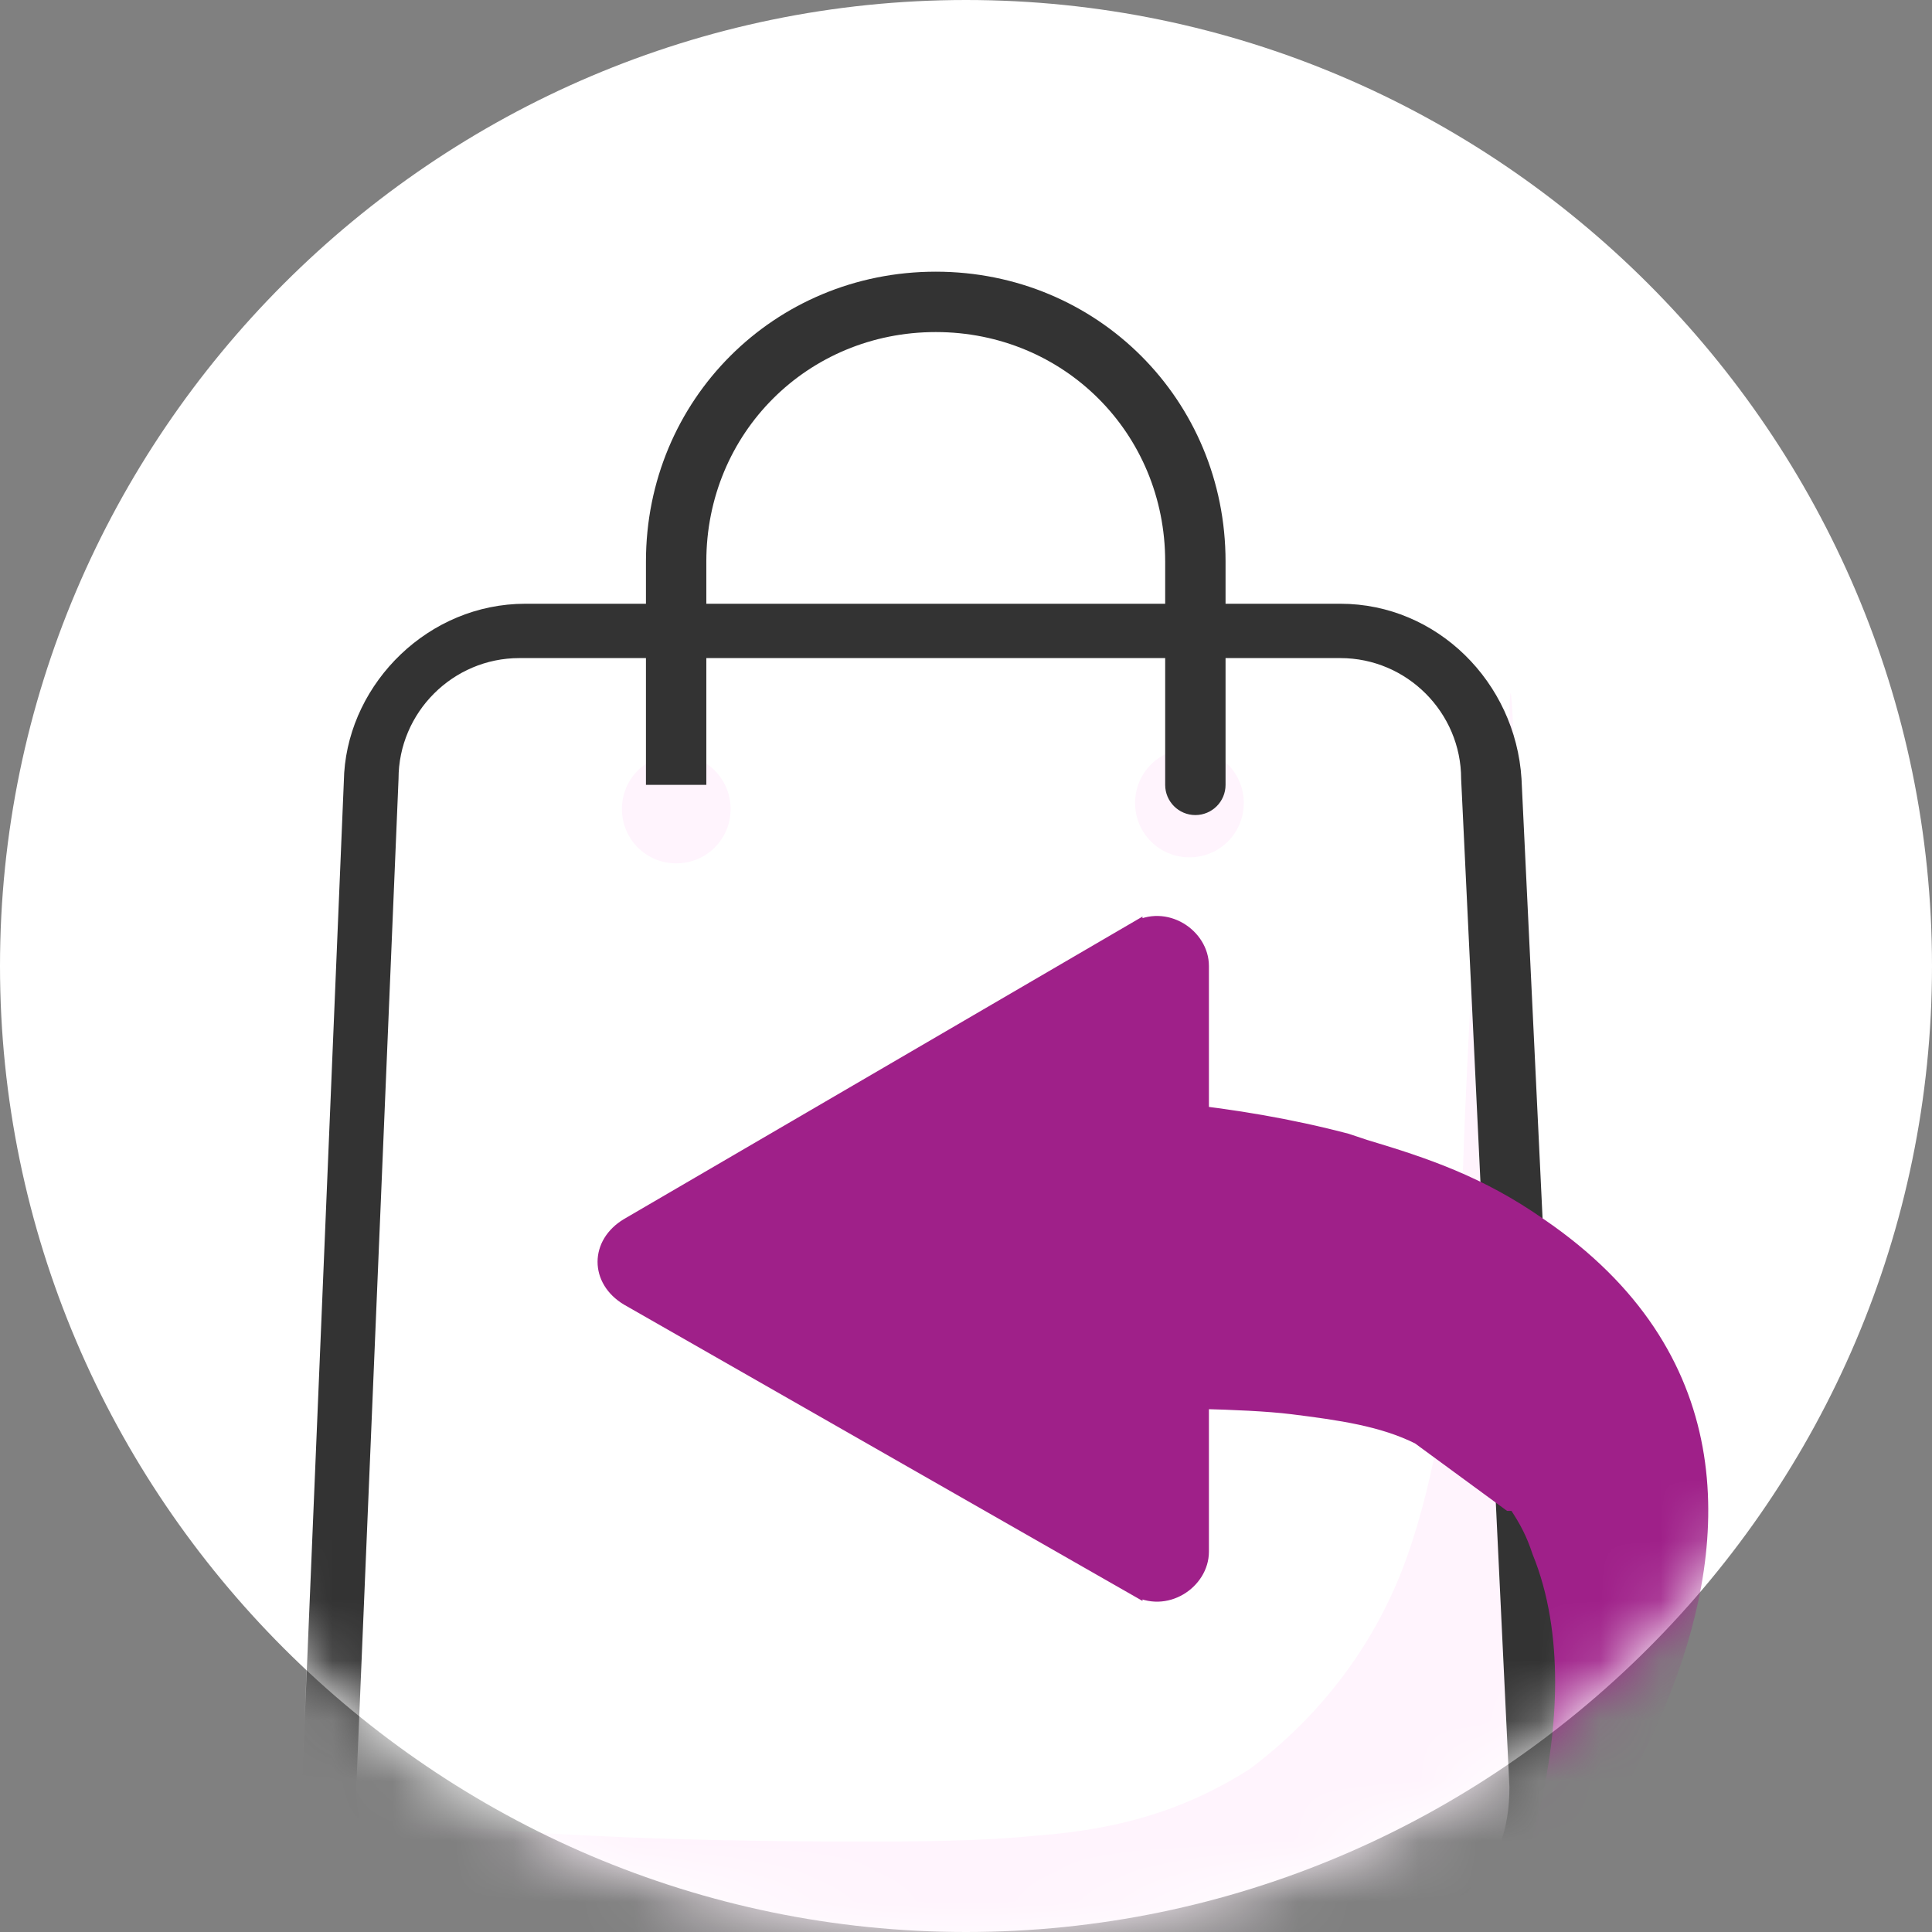 <svg width="32" height="32" viewBox="0 0 32 32" fill="none" xmlns="http://www.w3.org/2000/svg">
<rect x="0" y="0" width="32" height="32" fill="#808080" stroke="none"/>
<g clip-path="url(#clip0_1857_105627)">
<path d="M16 0C24.8 0 32 7.2 32 16C32 24.8 24.8 32 16 32C7.2 32 0 24.8 0 16C0 7.2 7.2 0 16 0Z" fill="white"/>
<mask id="mask0_1857_105627" style="mask-type:alpha" maskUnits="userSpaceOnUse" x="0" y="0" width="32" height="32">
<path d="M16 0C24.8 0 32 7.2 32 16C32 24.8 24.8 32 16 32C7.2 32 0 24.8 0 16C0 7.2 7.2 0 16 0Z" fill="white"/>
</mask>
<g mask="url(#mask0_1857_105627)">
<path d="M8.701 10H22.301C23.901 10 25.201 11.2 25.301 12.8L26.101 29.5C26.201 31.4 24.701 32.9 22.801 32.9H8.301C6.401 32.9 4.901 31.3 5.001 29.5L5.701 12.8C5.801 11.3 7.101 10 8.701 10Z" fill="white"/>
<path d="M24.499 13.601C24.599 12.501 24.599 13.101 24.599 12.001C24.599 12.001 24.999 14.301 24.999 12.401C24.999 10.101 25.099 12.801 25.099 13.101C25.099 12.501 25.099 13.701 25.099 13.101C25.199 13.701 25.199 14.301 25.299 14.901C25.399 17.001 25.499 19.201 25.599 21.301C25.799 24.901 25.799 26.001 25.999 29.601C25.999 29.701 25.699 31.701 24.999 32.201C24.599 32.401 23.199 33.101 22.799 33.101L7.699 32.601C5.899 32.601 5.899 30.101 5.199 30.001C8.199 30.401 11.199 30.501 14.199 30.501C15.199 30.501 16.199 30.501 17.199 30.401C18.499 30.301 19.599 30.001 20.699 29.301C21.899 28.401 22.799 27.201 23.299 25.801C23.799 24.401 23.999 22.801 24.199 21.301C24.199 18.701 24.399 16.201 24.499 13.601Z" fill="#FFF4FD"/>
<path d="M22.201 10.9C23.301 10.9 24.201 11.8 24.201 12.9L25.001 29.6C25.001 30.3 24.801 30.9 24.301 31.3C23.801 31.7 23.201 32 22.601 32H8.301C7.601 32 7.001 31.7 6.601 31.3C6.101 30.8 5.901 30.2 5.901 29.6L6.601 12.9C6.601 11.8 7.501 10.9 8.601 10.9H22.201ZM22.201 10H8.701C7.101 10 5.801 11.3 5.701 12.8L5.001 29.6C4.901 31.4 6.401 33 8.301 33H22.701C24.601 33 26.101 31.4 26.001 29.6L25.201 12.9C25.101 11.3 23.801 10 22.201 10Z" fill="#333333"/>
<path d="M11.201 14.3C11.701 14.3 12.101 13.9 12.101 13.4C12.101 12.9 11.701 12.5 11.201 12.5C10.701 12.5 10.301 12.9 10.301 13.4C10.301 13.9 10.701 14.3 11.201 14.3Z" fill="#FFF4FD"/>
<path d="M19.701 14.2C20.201 14.2 20.601 13.8 20.601 13.3C20.601 12.8 20.201 12.4 19.701 12.4C19.201 12.4 18.801 12.8 18.801 13.3C18.801 13.8 19.201 14.2 19.701 14.2Z" fill="#FFF4FD"/>
<path fill-rule="evenodd" clip-rule="evenodd" d="M15.499 5.5C13.375 5.5 11.699 7.176 11.699 9.3V13L10.699 13M10.699 13V9.3C10.699 6.624 12.823 4.5 15.499 4.5C18.175 4.5 20.299 6.624 20.299 9.3V13C20.299 13.276 20.075 13.5 19.799 13.5C19.523 13.5 19.299 13.276 19.299 13V9.3C19.299 7.176 17.623 5.5 15.499 5.5" fill="#333333"/>
<path d="M23.502 23.799C22.902 23.499 22.202 23.399 21.402 23.299C20.602 23.199 19.002 23.199 19.002 23.199C18.202 23.199 17.402 23.299 16.502 23.299C16.402 23.299 16.402 23.299 16.302 23.299C14.902 23.399 13.702 22.299 13.702 20.899C13.602 19.499 14.702 18.299 16.002 18.199C16.102 18.199 16.202 18.199 16.302 18.199C16.302 18.199 16.702 18.199 16.802 18.199C18.602 18.299 20.402 18.399 22.302 18.899L22.602 18.999C23.602 19.299 24.502 19.599 25.502 20.299C31.802 24.599 25.002 32.299 24.702 32.399C25.002 32.199 26.602 28.399 25.502 25.699C25.402 25.399 25.302 25.199 25.102 24.899H25.002L23.502 23.799ZM23.502 23.799C24.102 24.099 24.602 24.399 25.002 24.899L23.502 23.799Z" fill="#9F2089" stroke="#9F2089" stroke-width="0.251"/>
<path d="M18.798 26.3C19.298 26.6 19.898 26.2 19.898 25.7V16C19.898 15.5 19.298 15.1 18.798 15.4V26.3ZM18.798 26.3L10.398 21.5C9.898 21.2 9.898 20.6 10.398 20.3L18.798 15.4V26.3Z" fill="#9F2089" stroke="#9F2089" stroke-width="0.251"/>
</g>
</g>
<defs>
<clipPath id="clip0_1857_105627">
<rect width="32" height="32" fill="white"/>
</clipPath>
</defs>
</svg>
